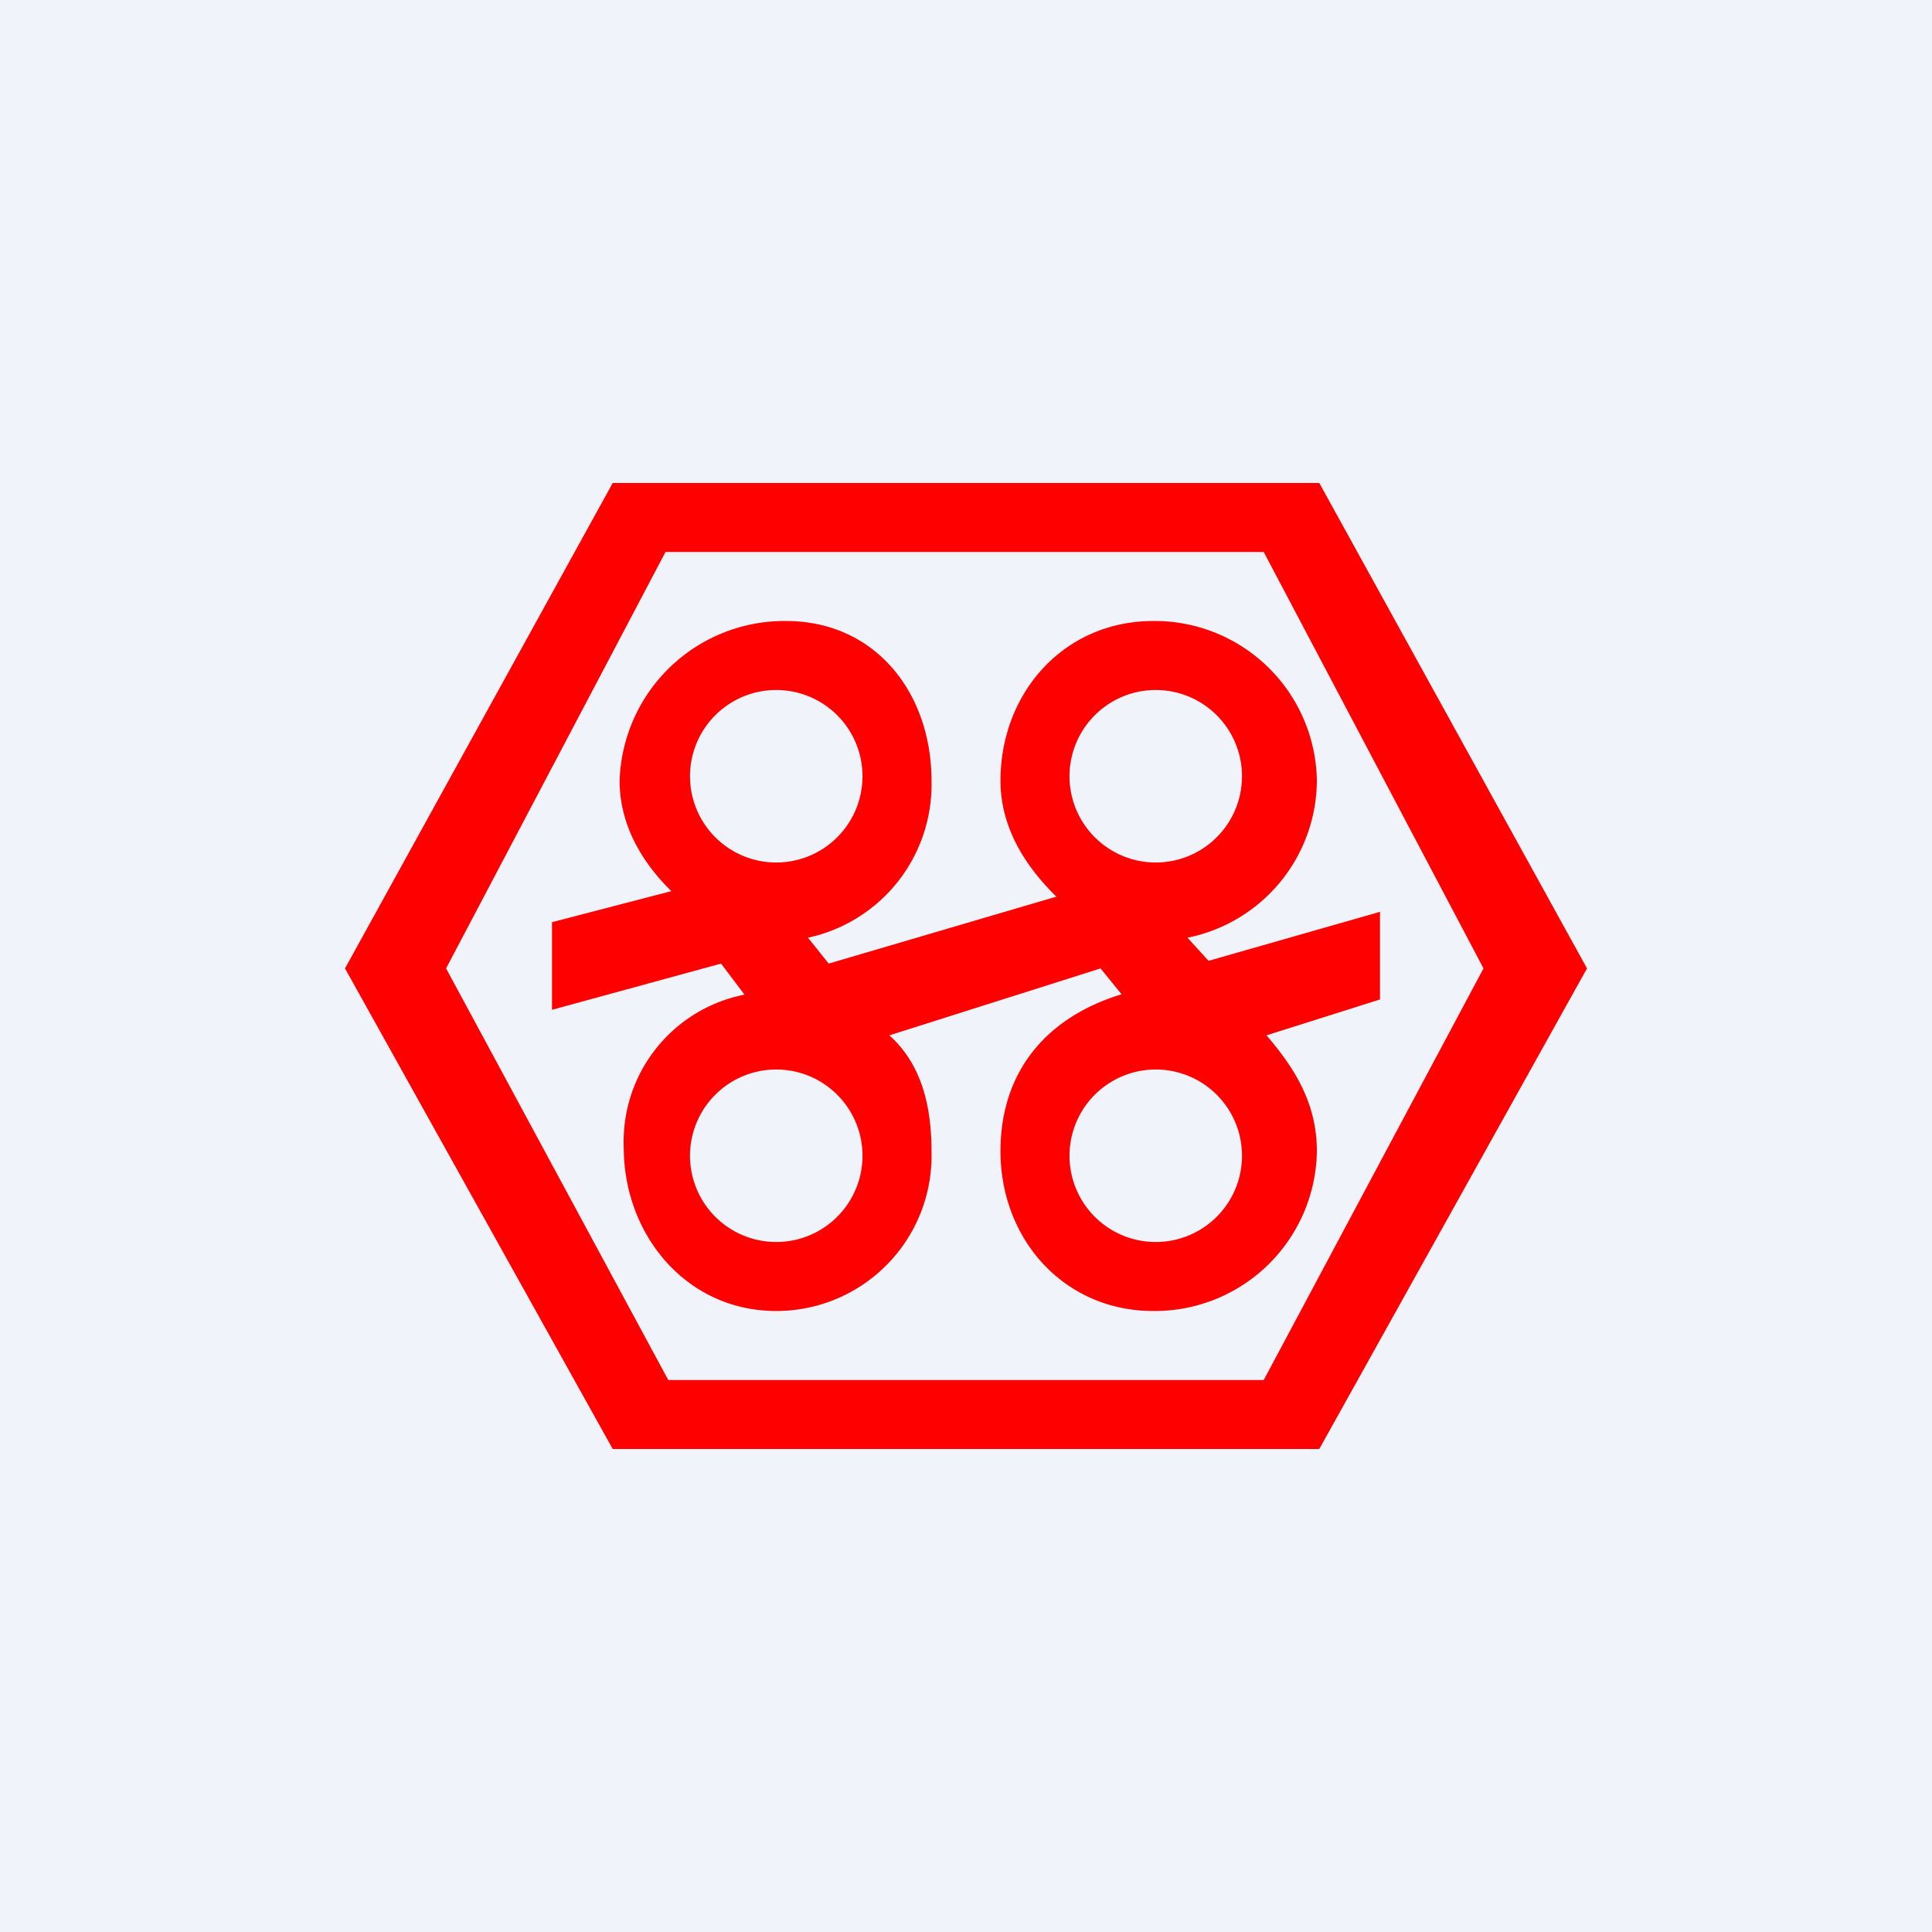 <!-- by TradeStack --><svg width="56" height="56" viewBox="0 0 56 56" xmlns="http://www.w3.org/2000/svg"><path fill="#F0F3FA" d="M0 0h56v56H0z"/><path d="M46 28.07 38.24 14H17.76L10 28.07 17.76 42h20.48L46 28.07ZM36.63 40H19.37l-6.44-11.93L19.29 16h17.34L43 28.07 36.63 40Z" fill="red"/><path fill-rule="evenodd" d="M38.17 22.63A4.7 4.7 0 0 0 33.43 18c-2.6 0-4.43 2.09-4.43 4.63 0 1.34.7 2.46 1.62 3.36l-6.6 1.94-.6-.75A4.54 4.54 0 0 0 27 22.63c0-2.54-1.62-4.63-4.22-4.63a4.78 4.78 0 0 0-4.82 4.63c0 1.26.63 2.35 1.5 3.2l-3.46.9v2.54l4.9-1.34.68.9a4.34 4.34 0 0 0-3.5 4.43c0 2.54 1.82 4.74 4.42 4.74a4.5 4.5 0 0 0 4.5-4.63c0-1.34-.3-2.53-1.22-3.36l6.12-1.94.61.75c-2.08.63-3.51 2.15-3.51 4.55 0 2.54 1.83 4.63 4.43 4.63a4.7 4.7 0 0 0 4.74-4.63c0-1.36-.61-2.37-1.46-3.36L40 28.97v-2.54l-4.97 1.42-.61-.67a4.67 4.67 0 0 0 3.75-4.55ZM25 22.5a2.5 2.5 0 1 1-5 0 2.5 2.5 0 0 1 5 0Zm8.5 2.5a2.5 2.5 0 1 0 0-5 2.5 2.5 0 0 0 0 5Zm2.5 8.5a2.5 2.5 0 1 1-5 0 2.5 2.5 0 0 1 5 0ZM22.5 36a2.5 2.5 0 1 0 0-5 2.5 2.5 0 0 0 0 5Z" fill="red"/></svg>